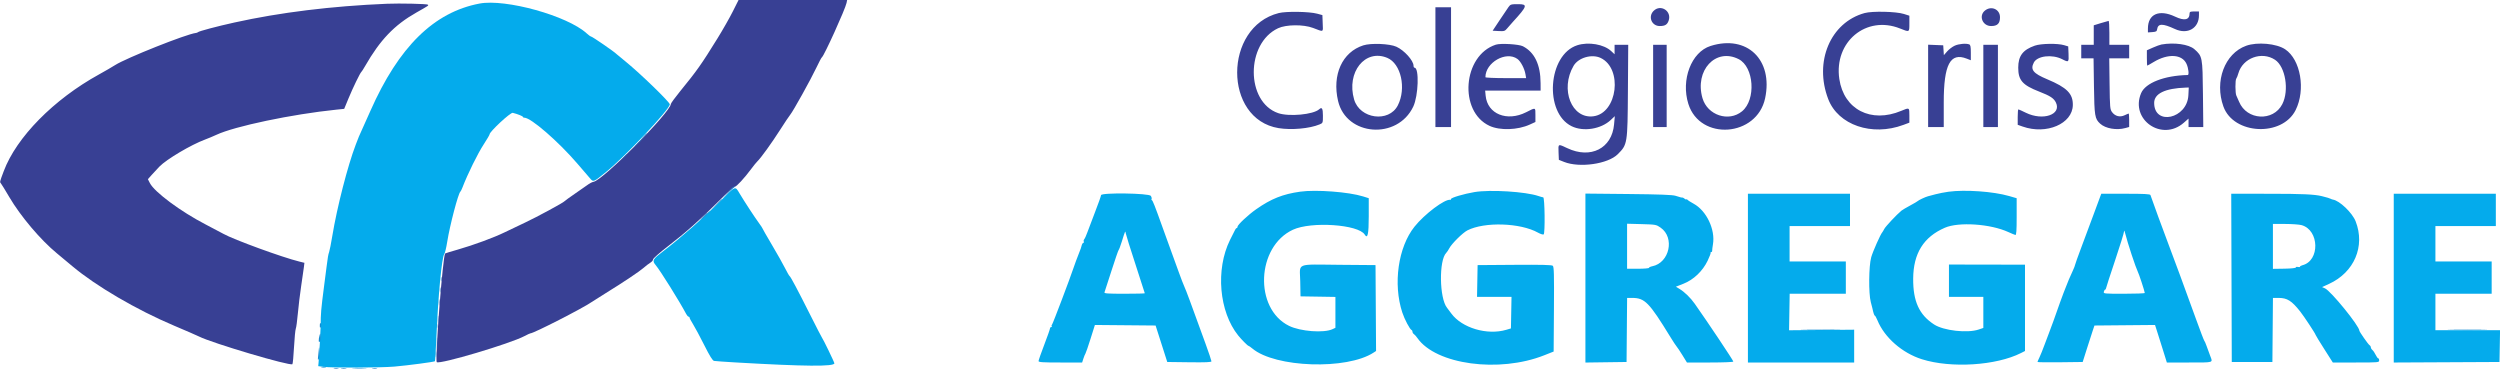 <svg id="svg" version="1.1" xmlns="http://www.w3.org/2000/svg" xmlns:xlink="http://www.w3.org/1999/xlink" width="400" height="59.036" viewBox="0, 0, 400,59.036"><g id="svgg"><path id="path0" d="M117.252 1.828 C 116.748 2.834,115.649 4.765,114.811 6.120 C 112.205 10.330,111.537 11.277,108.839 14.583 C 108.016 15.592,107.341 16.517,107.338 16.639 C 107.311 17.912,96.506 28.793,94.977 29.088 C 94.762 29.129,94.399 29.301,94.169 29.471 C 93.938 29.640,93.000 30.294,92.083 30.924 C 91.167 31.553,90.378 32.123,90.331 32.190 C 90.170 32.415,85.929 34.712,84.000 35.618 C 82.946 36.114,81.483 36.812,80.750 37.169 C 79.017 38.015,75.763 39.214,73.267 39.928 C 72.176 40.239,71.257 40.521,71.225 40.553 C 70.854 40.924,69.567 57.622,69.884 57.940 C 70.302 58.357,81.643 54.986,83.948 53.759 C 84.388 53.525,84.804 53.333,84.873 53.333 C 85.389 53.333,93.256 49.311,94.658 48.331 C 94.892 48.167,95.908 47.525,96.917 46.903 C 99.675 45.203,102.346 43.418,103.000 42.836 C 103.321 42.551,103.790 42.192,104.042 42.039 C 104.294 41.887,104.500 41.641,104.500 41.493 C 104.500 41.344,105.554 40.413,106.866 39.404 C 109.726 37.204,111.990 35.192,115.054 32.128 C 116.322 30.861,117.452 29.845,117.567 29.871 C 117.793 29.920,119.128 28.474,120.217 27.000 C 120.590 26.496,121.016 25.971,121.165 25.833 C 121.696 25.342,123.476 22.879,124.795 20.809 C 125.534 19.652,126.271 18.548,126.435 18.357 C 126.878 17.839,129.765 12.647,130.616 10.835 C 131.025 9.965,131.426 9.212,131.507 9.162 C 131.852 8.949,135.252 1.448,135.448 0.468 L 135.542 0.000 126.856 0.000 L 118.169 0.000 117.252 1.828 M61.917 0.601 C 53.029 0.975,44.838 1.982,37.500 3.603 C 34.733 4.213,31.803 4.992,31.667 5.152 C 31.621 5.206,31.471 5.262,31.333 5.276 C 29.877 5.427,20.184 9.283,18.417 10.415 C 17.958 10.709,16.801 11.380,15.846 11.906 C 8.594 15.903,2.633 21.956,0.597 27.390 C -0.077 29.191,-0.060 29.111,0.171 29.382 C 0.266 29.493,0.856 30.457,1.484 31.525 C 3.298 34.610,6.507 38.401,9.117 40.543 C 9.649 40.979,10.758 41.903,11.583 42.598 C 15.343 45.762,21.875 49.582,27.833 52.098 C 29.712 52.892,31.512 53.675,31.833 53.837 C 33.920 54.895,46.447 58.608,46.786 58.270 C 46.850 58.206,46.966 56.975,47.043 55.535 C 47.121 54.095,47.249 52.767,47.327 52.583 C 47.406 52.400,47.555 51.298,47.658 50.135 C 47.762 48.972,47.998 47.022,48.182 45.802 C 48.366 44.582,48.560 43.238,48.612 42.817 L 48.707 42.050 47.895 41.850 C 45.194 41.187,37.374 38.332,35.750 37.417 C 35.383 37.210,34.108 36.537,32.917 35.921 C 28.940 33.866,24.714 30.733,23.980 29.294 L 23.663 28.672 24.290 27.966 C 24.635 27.577,25.179 26.990,25.500 26.661 C 26.659 25.473,30.554 23.166,32.820 22.324 C 33.332 22.134,34.135 21.798,34.606 21.577 C 37.541 20.199,46.705 18.276,53.827 17.544 L 55.070 17.417 55.758 15.750 C 56.472 14.023,57.626 11.646,57.821 11.500 C 57.882 11.454,58.148 11.042,58.410 10.583 C 60.818 6.384,63.089 4.010,66.609 2.013 C 68.626 0.869,68.598 0.888,68.466 0.749 C 68.335 0.612,63.986 0.514,61.917 0.601 M241.357 1.133 C 241.175 1.390,240.529 2.346,239.923 3.258 L 238.821 4.917 239.785 4.968 C 240.669 5.015,240.783 4.980,241.139 4.551 C 241.353 4.294,241.768 3.821,242.062 3.500 C 244.382 0.964,244.472 0.667,242.923 0.667 C 241.762 0.667,241.670 0.694,241.357 1.133 M229.667 10.750 L 229.667 20.333 230.917 20.333 L 232.167 20.333 232.167 10.750 L 232.167 1.167 230.917 1.167 L 229.667 1.167 229.667 10.750 M264.576 1.742 C 263.652 2.666,264.263 4.167,265.563 4.167 C 266.410 4.167,266.772 3.941,266.992 3.275 C 267.492 1.759,265.697 0.621,264.576 1.742 M317.606 1.679 C 316.545 2.513,317.195 4.167,318.583 4.167 C 319.588 4.167,320.000 3.759,320.000 2.762 C 320.000 1.493,318.630 0.873,317.606 1.679 M204.606 2.088 C 195.742 4.318,195.724 19.063,204.583 20.502 C 206.634 20.835,209.539 20.572,211.125 19.910 C 211.664 19.685,211.667 19.677,211.667 18.509 C 211.667 17.349,211.511 17.077,211.075 17.479 C 210.150 18.333,206.235 18.701,204.500 18.098 C 199.307 16.294,199.303 6.947,204.494 4.517 C 205.783 3.913,208.560 3.889,210.083 4.468 C 211.848 5.140,211.688 5.216,211.632 3.730 L 211.583 2.417 210.750 2.190 C 209.498 1.849,205.799 1.788,204.606 2.088 M298.333 2.090 C 292.867 3.596,290.218 9.868,292.518 15.860 C 294.110 20.009,299.505 21.859,304.542 19.983 L 305.500 19.626 305.500 18.480 C 305.500 17.176,305.513 17.184,304.203 17.734 C 299.371 19.765,295.011 17.524,294.291 12.639 C 293.415 6.693,298.594 2.389,304.013 4.561 C 305.537 5.171,305.500 5.191,305.500 3.756 L 305.500 2.513 304.625 2.234 C 303.379 1.838,299.565 1.750,298.333 2.090 M350.333 2.130 C 350.333 3.197,349.533 3.379,348.011 2.659 C 345.469 1.457,343.667 2.246,343.667 4.562 L 343.667 5.186 344.375 5.135 C 344.966 5.092,345.092 5.021,345.137 4.704 C 345.274 3.738,346.000 3.723,348.000 4.647 C 350.007 5.573,351.833 4.525,351.833 2.447 L 351.833 1.833 351.083 1.833 C 350.476 1.833,350.333 1.890,350.333 2.130 M336.125 3.702 L 335.000 4.050 335.000 5.608 L 335.000 7.167 334.000 7.167 L 333.000 7.167 333.000 8.250 L 333.000 9.333 333.984 9.333 L 334.968 9.333 335.033 13.792 C 335.102 18.582,335.171 19.000,336.025 19.786 C 336.871 20.565,338.651 20.877,340.042 20.491 L 340.667 20.318 340.667 19.242 C 340.667 18.651,340.632 18.167,340.589 18.167 C 340.546 18.167,340.250 18.291,339.931 18.443 C 339.193 18.795,338.426 18.604,337.934 17.945 C 337.604 17.504,337.580 17.238,337.531 13.405 L 337.479 9.333 339.073 9.333 L 340.667 9.333 340.667 8.250 L 340.667 7.167 339.083 7.167 L 337.500 7.167 337.500 5.250 C 337.500 4.196,337.444 3.338,337.375 3.344 C 337.306 3.350,336.744 3.511,336.125 3.702 M218.131 7.256 C 214.758 8.331,213.106 11.975,214.093 16.164 C 215.420 21.794,223.585 22.400,226.123 17.057 C 226.949 15.316,227.092 10.833,226.322 10.833 C 226.236 10.833,226.167 10.698,226.167 10.533 C 226.167 9.694,224.688 8.049,223.417 7.474 C 222.340 6.987,219.361 6.864,218.131 7.256 M239.332 7.147 C 234.039 8.870,233.350 17.841,238.333 20.141 C 239.999 20.909,242.835 20.815,244.774 19.927 L 245.667 19.518 245.667 18.426 C 245.667 17.140,245.746 17.165,244.182 17.958 C 241.111 19.514,237.984 18.239,237.703 15.316 L 237.624 14.500 242.062 14.500 L 246.500 14.500 246.494 13.292 C 246.480 10.343,245.531 8.367,243.667 7.402 C 243.024 7.070,240.099 6.897,239.332 7.147 M252.362 7.240 C 247.666 8.755,247.022 18.011,251.460 20.194 C 253.335 21.116,256.167 20.663,257.727 19.191 L 258.370 18.583 258.251 19.910 C 257.906 23.748,254.506 25.475,250.773 23.708 C 249.273 22.998,249.311 22.980,249.368 24.370 L 249.417 25.574 250.250 25.906 C 252.726 26.893,257.275 26.241,258.841 24.675 C 260.395 23.121,260.409 23.034,260.466 14.542 L 260.516 7.167 259.425 7.167 L 258.333 7.167 258.333 7.925 L 258.333 8.684 257.792 8.176 C 256.631 7.087,254.157 6.661,252.362 7.240 M273.680 7.357 C 270.617 8.327,268.921 12.766,270.138 16.629 C 272.015 22.585,281.108 21.911,282.420 15.719 C 283.727 9.550,279.507 5.513,273.680 7.357 M312.749 7.311 C 312.381 7.478,311.841 7.887,311.549 8.219 L 311.018 8.825 310.967 8.037 L 310.917 7.250 309.708 7.201 L 308.500 7.152 308.500 13.743 L 308.500 20.333 309.750 20.333 L 311.000 20.333 311.000 16.364 C 311.000 10.318,312.039 8.346,314.678 9.383 L 315.333 9.640 315.333 8.421 C 315.333 7.463,315.277 7.181,315.070 7.101 C 314.562 6.906,313.410 7.010,312.749 7.311 M325.580 7.300 C 323.655 7.966,322.917 8.945,322.917 10.833 C 322.917 12.840,323.603 13.621,326.276 14.657 C 328.038 15.340,328.619 15.722,328.950 16.417 C 329.871 18.348,326.843 19.371,324.142 18.042 C 323.537 17.744,322.995 17.500,322.938 17.500 C 322.880 17.500,322.833 18.055,322.833 18.734 L 322.833 19.969 323.625 20.249 C 327.428 21.593,331.600 19.810,331.653 16.817 C 331.685 14.988,330.713 14.007,327.557 12.685 C 325.297 11.739,324.824 11.147,325.414 10.005 C 325.970 8.930,328.347 8.651,329.952 9.474 C 330.992 10.007,331.021 9.982,330.966 8.630 L 330.917 7.426 330.250 7.226 C 329.218 6.916,326.570 6.958,325.580 7.300 M345.833 7.120 C 345.604 7.160,344.985 7.385,344.458 7.620 L 343.500 8.046 343.500 9.273 C 343.500 9.948,343.528 10.500,343.563 10.500 C 343.598 10.500,344.064 10.237,344.598 9.915 C 346.891 8.534,349.137 8.665,349.843 10.219 C 350.158 10.914,350.279 11.998,350.042 12.003 C 346.294 12.081,343.266 13.262,342.571 14.917 C 340.791 19.157,345.928 22.703,349.410 19.637 L 350.167 18.972 350.167 19.653 L 350.167 20.333 351.346 20.333 L 352.525 20.333 352.471 15.042 C 352.410 9.109,352.390 9.003,351.098 7.868 C 350.205 7.085,347.884 6.755,345.833 7.120 M359.388 7.322 C 355.947 8.561,354.287 12.996,355.748 17.048 C 357.373 21.556,365.142 21.935,367.301 17.612 C 368.930 14.350,368.103 9.544,365.628 7.889 C 364.237 6.960,361.169 6.681,359.388 7.322 M264.500 13.750 L 264.500 20.333 265.583 20.333 L 266.667 20.333 266.667 13.750 L 266.667 7.167 265.583 7.167 L 264.500 7.167 264.500 13.750 M317.333 13.750 L 317.333 20.333 318.500 20.333 L 319.667 20.333 319.667 13.750 L 319.667 7.167 318.500 7.167 L 317.333 7.167 317.333 13.750 M221.964 9.259 C 224.165 10.178,225.044 14.134,223.652 16.861 C 222.223 19.663,217.562 19.033,216.658 15.916 C 215.395 11.560,218.411 7.775,221.964 9.259 M242.790 9.433 C 243.317 9.816,243.920 10.961,244.075 11.875 L 244.182 12.500 240.924 12.500 C 239.133 12.500,237.667 12.434,237.667 12.354 C 237.667 10.000,240.974 8.114,242.790 9.433 M256.105 9.272 C 259.669 10.963,258.805 18.076,254.973 18.602 C 251.466 19.082,249.567 14.293,251.772 10.531 C 252.538 9.224,254.688 8.599,256.105 9.272 M278.178 9.458 C 280.649 10.710,280.994 15.940,278.730 17.807 C 276.591 19.569,273.192 18.441,272.397 15.706 C 271.108 11.272,274.507 7.599,278.178 9.458 M364.006 9.567 C 365.672 10.670,366.294 14.458,365.170 16.660 C 363.726 19.490,359.480 19.257,358.253 16.281 C 358.095 15.897,357.898 15.453,357.816 15.294 C 357.628 14.930,357.619 12.787,357.805 12.575 C 357.881 12.488,358.031 12.110,358.137 11.735 C 358.834 9.278,361.873 8.156,364.006 9.567 M350.141 15.239 C 349.951 19.002,344.667 20.182,344.667 16.462 C 344.667 14.975,346.418 14.128,349.727 14.016 L 350.203 14.000 350.141 15.239 " stroke="none" fill="#384094" fill-rule="evenodd"></path><path id="path1" d="M76.722 0.570 C 69.421 1.956,63.797 7.490,59.260 17.750 C 58.733 18.942,58.112 20.329,57.879 20.833 C 57.448 21.769,57.409 21.862,56.911 23.167 C 55.628 26.528,53.923 33.171,53.169 37.750 C 52.973 38.942,52.744 40.104,52.659 40.333 C 52.522 40.703,52.445 41.147,52.253 42.667 C 52.224 42.896,52.045 44.283,51.855 45.750 C 51.361 49.574,51.308 50.192,51.312 52.083 C 51.313 52.652,51.056 57.148,50.973 58.000 L 50.917 58.583 51.750 58.694 C 53.088 58.871,60.901 58.846,63.083 58.657 C 65.235 58.471,69.479 57.909,69.593 57.796 C 69.631 57.758,69.739 55.932,69.833 53.738 C 70.110 47.258,70.693 41.133,71.076 40.667 C 71.189 40.529,71.406 39.629,71.559 38.667 C 71.975 36.050,73.320 30.924,73.659 30.667 C 73.720 30.621,73.870 30.321,73.993 30.000 C 74.832 27.814,76.423 24.586,77.402 23.084 C 77.914 22.298,78.333 21.584,78.333 21.498 C 78.333 21.065,81.673 17.963,82.041 18.054 C 82.820 18.246,83.667 18.586,83.667 18.707 C 83.667 18.777,83.774 18.833,83.906 18.833 C 84.951 18.833,89.309 22.610,92.368 26.167 C 93.196 27.129,94.083 28.160,94.339 28.458 C 94.962 29.183,94.885 29.211,97.031 27.466 C 100.127 24.949,107.167 17.469,107.167 16.697 C 107.167 16.335,102.495 11.805,100.167 9.909 C 99.388 9.275,98.712 8.717,98.667 8.669 C 98.289 8.273,94.742 5.833,94.545 5.833 C 94.470 5.833,94.162 5.609,93.862 5.335 C 90.785 2.524,80.901 -0.223,76.722 0.570 M115.164 32.262 C 112.777 34.663,108.838 38.120,106.188 40.138 C 104.412 41.491,104.299 41.691,104.909 42.417 C 105.654 43.304,108.727 48.228,109.801 50.256 C 109.920 50.482,110.089 50.667,110.176 50.667 C 110.262 50.667,110.333 50.740,110.333 50.830 C 110.333 50.920,110.582 51.389,110.886 51.872 C 111.190 52.355,111.996 53.859,112.678 55.215 C 113.567 56.984,114.011 57.698,114.250 57.745 C 114.433 57.781,116.008 57.893,117.750 57.994 C 128.761 58.632,133.500 58.672,133.500 58.127 C 133.500 57.958,131.657 54.152,131.502 54.000 C 131.455 53.954,130.643 52.379,129.698 50.500 C 127.607 46.343,126.510 44.277,126.332 44.167 C 126.259 44.121,125.933 43.553,125.607 42.904 C 125.282 42.255,124.337 40.580,123.508 39.180 C 122.679 37.780,122.000 36.596,122.000 36.548 C 122.000 36.500,121.741 36.108,121.423 35.676 C 120.735 34.737,119.134 32.292,118.336 30.958 C 117.593 29.717,117.763 29.647,115.164 32.262 M208.035 30.667 C 205.242 31.060,203.397 31.796,201.000 33.472 C 199.712 34.372,198.000 35.976,198.000 36.282 C 198.000 36.402,197.943 36.500,197.873 36.500 C 197.736 36.500,197.731 36.510,196.799 38.398 C 194.470 43.115,195.050 49.869,198.112 53.678 C 198.625 54.317,199.634 55.333,199.755 55.333 C 199.817 55.333,200.097 55.526,200.377 55.761 C 204.025 58.831,215.504 59.214,219.786 56.409 L 220.170 56.157 220.127 49.287 L 220.083 42.417 214.417 42.370 C 207.164 42.311,207.981 41.979,208.037 44.963 L 208.083 47.417 210.875 47.462 L 213.667 47.508 213.667 49.977 L 213.667 52.446 213.208 52.664 C 211.834 53.315,208.069 53.031,206.250 52.138 C 200.619 49.375,201.022 39.456,206.875 36.754 C 209.811 35.398,217.352 35.912,218.355 37.535 C 218.821 38.289,219.000 37.479,219.000 34.611 L 219.000 31.712 218.095 31.428 C 215.806 30.708,210.560 30.311,208.035 30.667 M235.917 30.732 C 234.262 31.008,232.167 31.627,232.167 31.840 C 232.167 31.928,232.110 31.988,232.042 31.974 C 231.191 31.799,227.930 34.249,226.313 36.277 C 223.701 39.554,222.869 45.418,224.365 49.994 C 224.722 51.084,225.578 52.703,225.851 52.806 C 225.933 52.836,226.000 52.964,226.000 53.089 C 226.000 53.214,226.098 53.377,226.217 53.450 C 226.336 53.523,226.592 53.811,226.785 54.088 C 229.746 58.337,239.860 59.709,247.083 56.842 L 248.583 56.247 248.630 49.481 C 248.669 43.850,248.637 42.683,248.444 42.522 C 248.274 42.382,246.599 42.341,242.314 42.373 L 236.417 42.417 236.371 44.958 L 236.325 47.500 239.083 47.500 L 241.842 47.500 241.796 50.023 L 241.750 52.547 241.000 52.769 C 237.951 53.673,233.916 52.477,232.214 50.165 C 231.911 49.754,231.599 49.337,231.520 49.240 C 230.295 47.711,230.211 41.646,231.399 40.458 C 231.523 40.335,231.741 40.006,231.885 39.729 C 232.266 38.992,234.033 37.242,234.782 36.860 C 237.522 35.462,243.260 35.646,246.081 37.223 C 246.476 37.444,246.884 37.572,246.987 37.508 C 247.231 37.357,247.163 31.587,246.917 31.576 C 246.825 31.572,246.484 31.478,246.158 31.366 C 244.101 30.660,238.449 30.310,235.917 30.732 M311.750 30.679 C 311.108 30.767,310.171 30.951,309.667 31.087 C 309.162 31.224,308.622 31.368,308.465 31.407 C 308.083 31.502,306.938 32.039,306.833 32.171 C 306.787 32.229,306.246 32.547,305.629 32.878 C 305.013 33.208,304.388 33.577,304.240 33.698 C 303.509 34.292,301.695 36.222,301.486 36.626 C 301.357 36.877,301.213 37.121,301.167 37.167 C 300.897 37.436,299.647 40.253,299.392 41.167 C 299.000 42.573,298.960 46.946,299.327 48.333 C 299.460 48.837,299.576 49.288,299.585 49.333 C 299.723 50.020,299.882 50.500,299.972 50.501 C 300.033 50.501,300.224 50.844,300.397 51.264 C 301.529 54.016,304.351 56.483,307.507 57.480 C 312.165 58.950,319.406 58.493,323.375 56.477 L 324.000 56.160 324.000 49.254 L 324.000 42.349 317.917 42.337 L 311.833 42.326 311.833 44.913 L 311.833 47.500 314.583 47.500 L 317.333 47.500 317.333 49.984 L 317.333 52.469 316.591 52.722 C 314.785 53.337,310.983 52.908,309.456 51.916 C 307.067 50.364,306.085 48.213,306.109 44.583 C 306.136 40.544,307.769 37.919,311.177 36.439 C 313.398 35.474,318.481 35.819,321.332 37.128 C 321.837 37.360,322.344 37.569,322.458 37.593 C 322.619 37.627,322.667 36.957,322.667 34.676 L 322.667 31.715 321.458 31.365 C 318.931 30.634,314.411 30.314,311.750 30.679 M176.167 31.229 C 176.167 31.354,175.748 32.536,175.237 33.854 C 174.726 35.172,174.164 36.654,173.988 37.149 C 173.812 37.643,173.587 38.146,173.487 38.266 C 173.386 38.387,173.349 38.557,173.403 38.645 C 173.458 38.733,173.423 38.831,173.325 38.864 C 173.228 38.896,173.126 39.034,173.099 39.170 C 173.072 39.306,172.995 39.567,172.928 39.750 C 172.767 40.186,172.329 41.328,172.160 41.750 C 172.087 41.933,171.913 42.421,171.775 42.833 C 171.171 44.634,168.475 51.746,168.330 51.921 C 168.242 52.027,168.219 52.163,168.279 52.224 C 168.340 52.284,168.301 52.333,168.194 52.333 C 168.088 52.333,168.000 52.429,168.000 52.547 C 168.000 52.664,167.587 53.836,167.083 55.152 C 166.579 56.467,166.167 57.646,166.167 57.771 C 166.167 57.958,166.810 58.000,169.654 58.000 L 173.141 58.000 173.342 57.375 C 173.453 57.031,173.599 56.675,173.667 56.583 C 173.734 56.492,174.103 55.422,174.486 54.206 L 175.183 51.995 180.040 52.039 L 184.896 52.083 185.829 55.000 L 186.761 57.917 190.297 57.962 C 192.953 57.995,193.833 57.957,193.833 57.807 C 193.833 57.698,193.410 56.440,192.892 55.012 C 190.392 48.120,189.804 46.533,189.520 45.917 C 189.352 45.550,188.945 44.500,188.618 43.583 C 188.290 42.667,187.746 41.167,187.409 40.250 C 187.071 39.333,186.434 37.571,185.991 36.333 C 184.776 32.935,184.443 32.089,184.297 32.027 C 184.224 31.997,184.205 31.906,184.255 31.826 C 184.304 31.746,184.249 31.527,184.132 31.340 C 183.860 30.904,176.167 30.796,176.167 31.229 M253.667 44.491 L 253.667 58.007 256.958 57.962 L 260.250 57.917 260.294 52.792 L 260.338 47.667 261.144 47.667 C 263.169 47.667,263.864 48.378,267.258 53.917 C 267.708 54.650,268.162 55.340,268.268 55.450 C 268.374 55.561,268.787 56.180,269.185 56.825 L 269.910 58.000 273.622 58.000 C 275.712 58.000,277.333 57.934,277.333 57.850 C 277.333 57.679,273.268 51.588,271.159 48.600 C 270.485 47.644,269.544 46.727,268.725 46.228 L 268.142 45.873 269.344 45.401 C 270.972 44.762,272.419 43.387,273.221 41.718 C 273.538 41.059,273.755 40.477,273.704 40.426 C 273.653 40.375,273.690 40.333,273.787 40.333 C 273.884 40.333,273.956 40.240,273.947 40.125 C 273.938 40.010,273.994 39.545,274.072 39.092 C 274.478 36.737,273.031 33.699,270.976 32.591 C 270.485 32.326,270.028 32.029,269.961 31.930 C 269.894 31.831,269.837 31.815,269.836 31.895 C 269.834 31.975,269.709 31.938,269.558 31.812 C 269.406 31.686,269.237 31.593,269.183 31.604 C 269.059 31.629,268.916 31.593,268.083 31.326 C 267.601 31.171,265.519 31.093,260.542 31.043 L 253.667 30.974 253.667 44.491 M279.667 44.500 L 279.667 58.000 288.167 58.000 L 296.667 58.000 296.667 55.375 L 296.667 52.750 291.458 52.796 L 286.250 52.843 286.299 49.921 L 286.348 47.000 290.841 47.000 L 295.333 47.000 295.333 44.417 L 295.333 41.833 290.833 41.833 L 286.333 41.833 286.333 39.000 L 286.333 36.167 291.167 36.167 L 296.000 36.167 296.000 33.583 L 296.000 31.000 287.833 31.000 L 279.667 31.000 279.667 44.500 M336.032 31.458 C 335.935 31.710,335.470 32.967,334.998 34.250 C 334.527 35.533,333.659 37.862,333.070 39.424 C 332.482 40.986,332.000 42.331,332.000 42.413 C 332.000 42.495,331.856 42.866,331.681 43.239 C 331.233 44.191,330.756 45.315,330.509 46.000 C 330.394 46.321,330.232 46.733,330.149 46.917 C 330.067 47.100,329.817 47.775,329.595 48.417 C 328.978 50.196,328.010 52.877,327.848 53.250 C 327.768 53.433,327.457 54.258,327.156 55.083 C 326.854 55.908,326.471 56.862,326.304 57.202 C 326.137 57.542,326.000 57.862,326.000 57.913 C 326.000 57.965,327.627 57.986,329.615 57.962 L 333.230 57.917 333.944 55.667 C 334.338 54.429,334.762 53.117,334.887 52.750 L 335.114 52.083 339.959 52.039 L 344.804 51.995 345.140 53.039 C 345.324 53.613,345.750 54.965,346.086 56.042 L 346.696 58.000 350.237 58.000 C 354.300 58.000,354.063 58.073,353.636 56.949 C 353.456 56.473,353.189 55.746,353.044 55.333 C 352.899 54.921,352.734 54.546,352.677 54.500 C 352.621 54.454,352.033 52.917,351.371 51.083 C 349.723 46.518,347.653 40.892,346.956 39.083 C 346.370 37.562,344.182 31.591,344.071 31.208 C 344.025 31.049,343.087 31.000,340.109 31.000 L 336.207 31.000 336.032 31.458 M357.041 44.458 L 357.083 57.917 360.333 57.917 L 363.583 57.917 363.627 52.792 L 363.671 47.667 364.594 47.667 C 365.946 47.667,366.670 48.124,368.026 49.833 C 368.646 50.616,370.500 53.429,370.500 53.588 C 370.500 53.639,371.119 54.652,371.875 55.840 L 373.250 58.000 376.958 58.000 C 380.556 58.000,380.667 57.990,380.667 57.667 C 380.667 57.483,380.600 57.333,380.519 57.333 C 380.438 57.333,380.252 57.081,380.105 56.773 C 379.959 56.465,379.726 56.118,379.586 56.003 C 379.447 55.887,379.333 55.693,379.333 55.571 C 379.333 55.449,379.233 55.290,379.111 55.217 C 378.914 55.099,377.500 53.076,377.500 52.912 C 377.500 52.162,372.948 46.559,371.996 46.138 L 371.533 45.933 372.643 45.425 C 376.684 43.575,378.460 39.403,376.904 35.417 C 376.370 34.047,374.329 32.097,373.260 31.934 C 373.163 31.919,373.008 31.864,372.917 31.810 C 372.770 31.724,372.324 31.591,371.500 31.386 C 370.328 31.094,368.406 31.006,363.124 31.003 L 356.998 31.000 357.041 44.458 M383.000 44.502 L 383.000 58.003 391.458 57.960 L 399.917 57.917 399.963 55.375 L 400.009 52.833 394.838 52.833 L 389.667 52.833 389.667 49.917 L 389.667 47.000 394.167 47.000 L 398.667 47.000 398.667 44.417 L 398.667 41.833 394.167 41.833 L 389.667 41.833 389.667 39.000 L 389.667 36.167 394.500 36.167 L 399.333 36.167 399.333 33.583 L 399.333 31.000 391.167 31.000 L 383.000 31.000 383.000 44.502 M265.699 36.423 C 268.001 38.025,267.128 42.049,264.358 42.603 C 264.069 42.661,263.833 42.774,263.833 42.854 C 263.833 42.934,263.046 43.000,262.083 43.000 L 260.333 43.000 260.333 39.398 L 260.333 35.796 262.657 35.859 C 264.921 35.921,264.999 35.936,265.699 36.423 M368.250 36.020 C 371.113 36.813,371.211 41.730,368.378 42.441 C 368.170 42.493,368.000 42.596,368.000 42.669 C 368.000 42.742,367.850 42.763,367.667 42.715 C 367.483 42.667,367.333 42.703,367.333 42.795 C 367.333 42.894,366.594 42.972,365.500 42.989 L 363.667 43.016 363.667 39.425 L 363.667 35.833 365.625 35.834 C 366.702 35.835,367.883 35.918,368.250 36.020 M341.060 40.750 C 341.485 42.033,341.917 43.228,342.020 43.404 C 342.200 43.714,343.158 46.621,343.164 46.875 C 343.165 46.944,341.674 47.000,339.849 47.000 C 336.613 47.000,336.533 46.992,336.618 46.667 C 336.666 46.483,336.759 46.333,336.825 46.333 C 336.891 46.333,336.954 46.240,336.965 46.125 C 336.976 46.010,337.626 44.011,338.409 41.681 C 339.192 39.351,339.841 37.251,339.850 37.014 C 339.860 36.761,339.954 36.962,340.077 37.500 C 340.193 38.004,340.635 39.467,341.060 40.750 M181.676 42.298 C 182.496 44.799,183.167 46.880,183.167 46.923 C 183.167 46.965,181.696 47.000,179.899 47.000 C 177.262 47.000,176.647 46.958,176.715 46.780 C 176.762 46.659,177.266 45.103,177.836 43.322 C 178.406 41.541,178.922 40.046,178.984 40.000 C 179.045 39.954,179.270 39.354,179.485 38.667 C 180.046 36.865,180.050 36.858,180.122 37.333 C 180.157 37.563,180.856 39.796,181.676 42.298 " stroke="none" fill="#04abec" fill-rule="evenodd"></path><path id="path2" d="M114.494 32.792 L 113.583 33.750 114.542 32.839 C 115.069 32.338,115.500 31.907,115.500 31.881 C 115.500 31.757,115.341 31.901,114.494 32.792 M54.625 58.951 C 54.831 58.991,55.169 58.991,55.375 58.951 C 55.581 58.911,55.413 58.879,55.000 58.879 C 54.587 58.879,54.419 58.911,54.625 58.951 M59.627 58.951 C 59.834 58.991,60.134 58.990,60.294 58.948 C 60.453 58.906,60.283 58.874,59.917 58.875 C 59.550 58.877,59.420 58.911,59.627 58.951 " stroke="none" fill="#1c7dc7" fill-rule="evenodd"></path><path id="path3" d="M102.906 21.875 L 102.417 22.417 102.958 21.927 C 103.256 21.658,103.500 21.414,103.500 21.385 C 103.500 21.257,103.362 21.370,102.906 21.875 M116.328 30.958 L 115.417 31.917 116.375 31.006 C 117.265 30.159,117.410 30.000,117.286 30.000 C 117.260 30.000,116.829 30.431,116.328 30.958 M112.833 34.417 C 112.428 34.829,112.135 35.167,112.181 35.167 C 112.226 35.167,112.595 34.829,113.000 34.417 C 113.405 34.004,113.699 33.667,113.653 33.667 C 113.607 33.667,113.238 34.004,112.833 34.417 M51.169 52.125 C 51.171 52.459,51.212 52.519,51.320 52.348 C 51.402 52.219,51.431 52.013,51.383 51.890 C 51.248 51.538,51.166 51.627,51.169 52.125 M69.872 52.167 C 69.872 52.487,69.906 52.619,69.948 52.458 C 69.990 52.298,69.990 52.035,69.948 51.875 C 69.906 51.715,69.872 51.846,69.872 52.167 M288.719 52.791 C 290.168 52.819,292.493 52.819,293.885 52.791 C 295.278 52.763,294.092 52.741,291.250 52.741 C 288.408 52.741,287.269 52.764,288.719 52.791 M392.219 52.791 C 393.668 52.819,395.993 52.819,397.385 52.791 C 398.778 52.763,397.592 52.741,394.750 52.741 C 391.908 52.741,390.769 52.764,392.219 52.791 M51.127 53.667 C 50.929 54.339,50.967 54.991,51.182 54.621 C 51.277 54.459,51.331 54.084,51.302 53.788 C 51.252 53.273,51.245 53.267,51.127 53.667 M51.032 55.685 C 51.014 55.924,50.958 56.487,50.906 56.935 C 50.832 57.573,50.852 57.686,50.997 57.458 C 51.100 57.297,51.156 56.737,51.123 56.208 C 51.090 55.681,51.049 55.446,51.032 55.685 M69.712 56.667 C 69.712 57.079,69.745 57.248,69.784 57.042 C 69.824 56.835,69.824 56.498,69.784 56.292 C 69.745 56.085,69.712 56.254,69.712 56.667 M51.460 58.785 C 51.668 58.824,51.968 58.823,52.127 58.781 C 52.286 58.739,52.117 58.707,51.750 58.709 C 51.383 58.711,51.253 58.745,51.460 58.785 M56.542 58.956 C 57.069 58.990,57.931 58.990,58.458 58.956 C 58.985 58.923,58.554 58.896,57.500 58.896 C 56.446 58.896,56.015 58.923,56.542 58.956 " stroke="none" fill="#148cd4" fill-rule="evenodd"></path><path id="path4" d="M102.167 22.750 C 101.762 23.162,101.468 23.500,101.514 23.500 C 101.560 23.500,101.928 23.162,102.333 22.750 C 102.738 22.337,103.032 22.000,102.986 22.000 C 102.940 22.000,102.572 22.337,102.167 22.750 M99.740 25.208 L 99.250 25.750 99.792 25.260 C 100.090 24.991,100.333 24.748,100.333 24.719 C 100.333 24.590,100.196 24.703,99.740 25.208 M116.821 30.292 L 116.417 30.750 116.833 30.396 C 117.063 30.202,117.362 30.001,117.500 29.951 C 117.714 29.873,117.712 29.858,117.487 29.846 C 117.343 29.839,117.043 30.040,116.821 30.292 M112.409 34.708 L 111.750 35.417 112.458 34.758 C 113.117 34.145,113.243 34.000,113.117 34.000 C 113.090 34.000,112.771 34.319,112.409 34.708 M70.539 44.667 C 70.539 44.987,70.573 45.119,70.615 44.958 C 70.657 44.798,70.657 44.535,70.615 44.375 C 70.573 44.215,70.539 44.346,70.539 44.667 M70.375 46.417 C 70.377 46.783,70.411 46.914,70.451 46.706 C 70.491 46.499,70.490 46.199,70.448 46.040 C 70.406 45.880,70.374 46.050,70.375 46.417 M70.214 48.417 C 70.216 48.875,70.248 49.043,70.286 48.789 C 70.325 48.536,70.324 48.161,70.284 47.956 C 70.244 47.751,70.213 47.958,70.214 48.417 M70.055 51.250 C 70.055 51.892,70.086 52.134,70.122 51.788 C 70.158 51.442,70.157 50.917,70.120 50.621 C 70.083 50.325,70.054 50.608,70.055 51.250 M69.892 54.917 C 69.892 55.742,69.920 56.100,69.955 55.713 C 69.990 55.327,69.990 54.652,69.956 54.213 C 69.922 53.775,69.893 54.092,69.892 54.917 M53.460 58.951 C 53.668 58.991,53.968 58.990,54.127 58.948 C 54.286 58.906,54.117 58.874,53.750 58.875 C 53.383 58.877,53.253 58.911,53.460 58.951 " stroke="none" fill="#2471bc" fill-rule="evenodd"></path></g></svg>